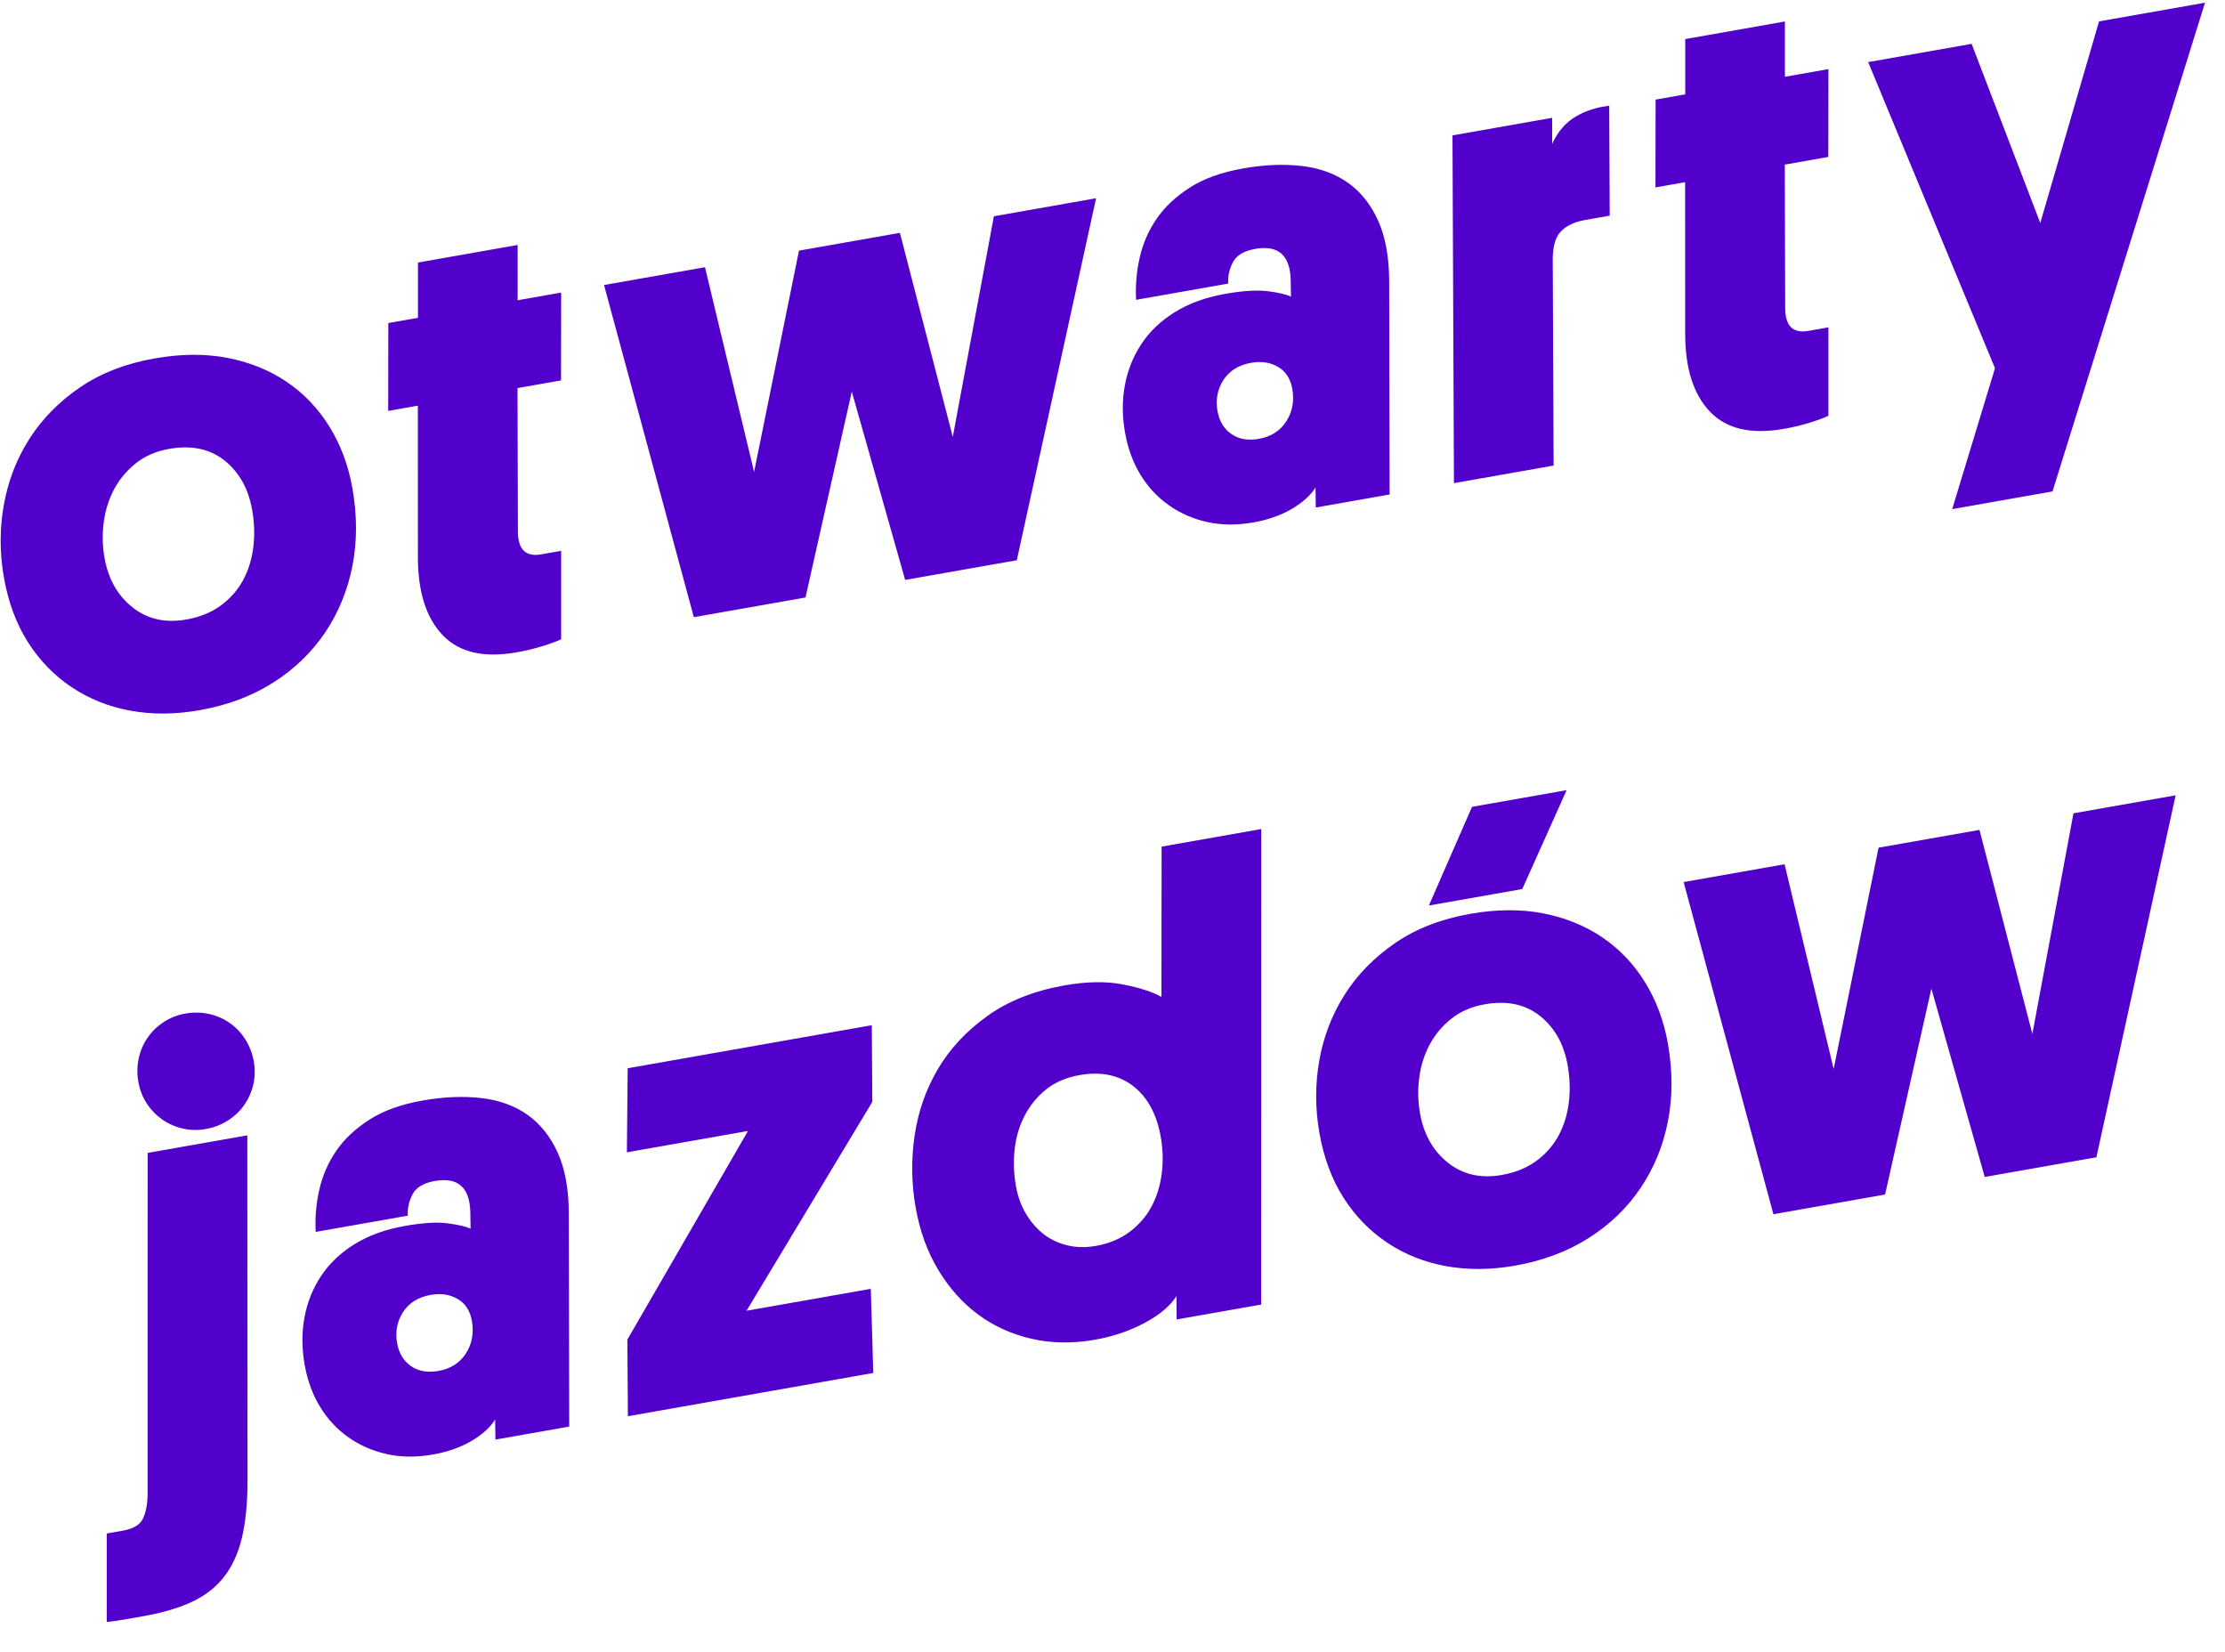 <?xml version="1.0" encoding="UTF-8" standalone="no"?>
<svg width="66px" height="49px" viewBox="0 0 66 49" version="1.1" xmlns="http://www.w3.org/2000/svg" xmlns:xlink="http://www.w3.org/1999/xlink">
    <!-- Generator: sketchtool 39.1 (31720) - http://www.bohemiancoding.com/sketch -->
    <title>E779B86B-6C6E-4F5F-9708-F43ED977A42B</title>
    <desc>Created with sketchtool.</desc>
    <defs></defs>
    <g id="Screens" stroke="none" stroke-width="1" fill="none" fill-rule="evenodd">
        <g id="Desktop-HD-A" transform="translate(-72, -2850)" fill="#5200CC">
            <g id="LOGO-/-logotype" transform="translate(69, 2840)">
                <path d="M10.197,18.407 C10.868,18.407 11.387,18.616 11.755,19.034 C12.122,19.452 12.306,19.978 12.306,20.611 C12.306,21.004 12.252,21.374 12.144,21.723 C12.036,22.071 11.878,22.375 11.669,22.635 C11.46,22.894 11.2,23.1 10.89,23.252 C10.58,23.404 10.222,23.48 9.817,23.48 C9.183,23.48 8.68,23.268 8.306,22.844 C7.932,22.419 7.746,21.891 7.746,21.257 C7.746,20.903 7.799,20.554 7.907,20.212 C8.015,19.87 8.173,19.566 8.382,19.3 C8.591,19.034 8.848,18.819 9.152,18.654 C9.456,18.49 9.804,18.407 10.197,18.407 L10.197,18.407 Z M4.706,21.314 C4.706,22.062 4.829,22.733 5.076,23.328 C5.323,23.924 5.671,24.437 6.121,24.867 C6.571,25.298 7.103,25.627 7.717,25.855 C8.331,26.083 9.006,26.197 9.741,26.197 C10.577,26.197 11.34,26.055 12.03,25.77 C12.72,25.485 13.313,25.086 13.807,24.573 C14.301,24.06 14.681,23.458 14.947,22.768 C15.213,22.077 15.346,21.321 15.346,20.497 C15.346,19.813 15.228,19.177 14.994,18.588 C14.76,17.999 14.421,17.489 13.978,17.058 C13.534,16.628 12.999,16.292 12.372,16.051 C11.745,15.811 11.033,15.69 10.235,15.69 C9.361,15.69 8.582,15.845 7.898,16.156 C7.214,16.466 6.634,16.881 6.159,17.4 C5.684,17.92 5.323,18.518 5.076,19.196 C4.829,19.873 4.706,20.58 4.706,21.314 L4.706,21.314 Z M21.141,15.861 L21.426,14.246 L18.424,14.246 L18.139,15.861 L17.246,15.861 L16.79,18.426 L17.683,18.426 L16.904,22.853 C16.726,23.867 16.834,24.668 17.227,25.257 C17.619,25.846 18.31,26.14 19.298,26.14 C19.564,26.14 19.823,26.124 20.077,26.093 C20.33,26.061 20.526,26.026 20.666,25.988 L21.122,23.404 L20.514,23.404 C20.045,23.404 19.861,23.132 19.963,22.587 L20.685,18.426 L21.996,18.426 L22.452,15.861 L21.141,15.861 Z M33.149,22.093 L32.655,15.861 L29.615,15.861 L27.164,22.093 L26.784,15.861 L23.744,15.861 L24.656,26.026 L28.019,26.026 L30.432,20.25 L31.021,26.026 L34.384,26.026 L38.564,15.861 L35.486,15.861 L33.149,22.093 Z M38.203,22.853 C38.203,23.335 38.282,23.775 38.44,24.174 C38.598,24.573 38.823,24.918 39.115,25.209 C39.406,25.501 39.751,25.729 40.15,25.893 C40.549,26.058 40.996,26.14 41.49,26.14 C41.933,26.14 42.332,26.074 42.687,25.941 C43.041,25.808 43.307,25.64 43.485,25.437 L43.39,26.026 L45.613,26.026 L46.696,19.813 C46.822,19.091 46.819,18.474 46.686,17.961 C46.553,17.448 46.322,17.027 45.993,16.697 C45.663,16.368 45.242,16.127 44.729,15.975 C44.216,15.823 43.643,15.747 43.01,15.747 C42.364,15.747 41.813,15.842 41.357,16.032 C40.901,16.222 40.524,16.469 40.226,16.773 C39.928,17.077 39.697,17.426 39.533,17.818 C39.368,18.211 39.26,18.616 39.21,19.034 L41.984,19.034 C42.009,18.819 42.091,18.619 42.231,18.436 C42.37,18.252 42.611,18.16 42.953,18.16 C43.649,18.16 43.941,18.528 43.827,19.262 L43.751,19.737 C43.624,19.649 43.409,19.557 43.105,19.462 C42.801,19.367 42.383,19.319 41.851,19.319 C41.255,19.319 40.73,19.411 40.274,19.595 C39.818,19.778 39.438,20.032 39.134,20.355 C38.83,20.678 38.598,21.051 38.44,21.476 C38.282,21.9 38.203,22.359 38.203,22.853 L38.203,22.853 Z M42.25,21.466 C42.554,21.466 42.807,21.552 43.01,21.723 C43.212,21.894 43.314,22.131 43.314,22.435 C43.314,22.803 43.2,23.11 42.972,23.357 C42.744,23.604 42.446,23.727 42.079,23.727 C41.749,23.727 41.49,23.632 41.3,23.442 C41.11,23.252 41.015,23.005 41.015,22.701 C41.015,22.359 41.125,22.068 41.347,21.827 C41.569,21.587 41.87,21.466 42.25,21.466 L42.25,21.466 Z M53.479,19.015 L54.03,15.804 C53.662,15.779 53.317,15.826 52.994,15.947 C52.671,16.067 52.396,16.292 52.168,16.621 L52.301,15.861 L49.299,15.861 L47.551,26.026 L50.553,26.026 L51.579,20.06 C51.642,19.655 51.769,19.379 51.959,19.234 C52.149,19.088 52.408,19.015 52.738,19.015 L53.479,19.015 Z M59.312,15.861 L59.597,14.246 L56.595,14.246 L56.31,15.861 L55.417,15.861 L54.961,18.426 L55.854,18.426 L55.075,22.853 C54.897,23.867 55.005,24.668 55.398,25.257 C55.79,25.846 56.481,26.14 57.469,26.14 C57.735,26.14 57.994,26.124 58.248,26.093 C58.501,26.061 58.697,26.026 58.837,25.988 L59.293,23.404 L58.685,23.404 C58.216,23.404 58.032,23.132 58.134,22.587 L58.856,18.426 L60.167,18.426 L60.623,15.861 L59.312,15.861 Z M64.936,15.861 L61.82,15.861 L63.948,25.456 L61.972,29.351 L64.993,29.351 L71.966,15.861 L68.774,15.861 L66.019,21.447 L64.936,15.861 Z M7.157,49.026 L8.943,38.861 L5.941,38.861 L4.174,48.874 C4.123,49.128 4.041,49.34 3.927,49.511 C3.813,49.682 3.591,49.767 3.262,49.767 L2.787,49.767 L2.331,52.351 C2.521,52.364 2.701,52.37 2.872,52.37 L3.433,52.37 C4.015,52.37 4.516,52.313 4.934,52.199 C5.352,52.085 5.706,51.895 5.998,51.629 C6.289,51.363 6.526,51.018 6.71,50.594 C6.894,50.169 7.043,49.647 7.157,49.026 L7.157,49.026 Z M7.765,38.462 C8.005,38.462 8.233,38.418 8.449,38.329 C8.664,38.241 8.851,38.117 9.009,37.959 C9.167,37.8 9.291,37.617 9.38,37.408 C9.468,37.199 9.513,36.974 9.513,36.733 C9.513,36.493 9.468,36.265 9.38,36.049 C9.291,35.834 9.167,35.647 9.009,35.489 C8.851,35.33 8.664,35.207 8.449,35.118 C8.233,35.03 8.005,34.985 7.765,34.985 C7.524,34.985 7.299,35.03 7.09,35.118 C6.881,35.207 6.697,35.33 6.539,35.489 C6.381,35.647 6.257,35.834 6.169,36.049 C6.08,36.265 6.036,36.493 6.036,36.733 C6.036,36.974 6.08,37.199 6.169,37.408 C6.257,37.617 6.381,37.8 6.539,37.959 C6.697,38.117 6.881,38.241 7.09,38.329 C7.299,38.418 7.524,38.462 7.765,38.462 L7.765,38.462 Z M9.437,45.853 C9.437,46.335 9.516,46.775 9.674,47.174 C9.832,47.573 10.057,47.918 10.349,48.209 C10.64,48.501 10.985,48.729 11.384,48.893 C11.783,49.058 12.23,49.14 12.724,49.14 C13.167,49.14 13.566,49.074 13.921,48.941 C14.275,48.808 14.541,48.64 14.719,48.437 L14.624,49.026 L16.847,49.026 L17.93,42.813 C18.056,42.091 18.053,41.474 17.92,40.961 C17.787,40.448 17.556,40.027 17.227,39.697 C16.897,39.368 16.476,39.127 15.963,38.975 C15.45,38.823 14.877,38.747 14.244,38.747 C13.598,38.747 13.047,38.842 12.591,39.032 C12.135,39.222 11.758,39.469 11.46,39.773 C11.162,40.077 10.931,40.426 10.767,40.818 C10.602,41.211 10.494,41.616 10.444,42.034 L13.218,42.034 C13.243,41.819 13.325,41.619 13.465,41.436 C13.604,41.252 13.845,41.16 14.187,41.16 C14.883,41.16 15.175,41.528 15.061,42.262 L14.985,42.737 C14.858,42.649 14.643,42.557 14.339,42.462 C14.035,42.367 13.617,42.319 13.085,42.319 C12.489,42.319 11.964,42.411 11.508,42.595 C11.052,42.778 10.672,43.032 10.368,43.355 C10.064,43.678 9.832,44.051 9.674,44.476 C9.516,44.9 9.437,45.359 9.437,45.853 L9.437,45.853 Z M13.484,44.466 C13.788,44.466 14.041,44.552 14.244,44.723 C14.446,44.894 14.548,45.131 14.548,45.435 C14.548,45.803 14.434,46.11 14.206,46.357 C13.978,46.604 13.68,46.727 13.313,46.727 C12.983,46.727 12.724,46.632 12.534,46.442 C12.344,46.252 12.249,46.005 12.249,45.701 C12.249,45.359 12.359,45.068 12.581,44.827 C12.803,44.587 13.104,44.466 13.484,44.466 L13.484,44.466 Z M22.623,46.556 L27.373,41.103 L27.753,38.861 L20.4,38.861 L19.944,41.312 L23.592,41.312 L18.994,46.784 L18.614,49.026 L26.005,49.026 L26.366,46.556 L22.623,46.556 Z M33.586,38.69 C32.674,38.69 31.872,38.855 31.182,39.184 C30.492,39.514 29.919,39.944 29.463,40.476 C29.007,41.008 28.665,41.616 28.437,42.3 C28.209,42.984 28.095,43.687 28.095,44.409 C28.095,45.119 28.209,45.768 28.437,46.357 C28.665,46.946 28.978,47.449 29.377,47.867 C29.776,48.285 30.254,48.611 30.812,48.846 C31.369,49.08 31.983,49.197 32.655,49.197 C33.199,49.197 33.712,49.118 34.194,48.96 C34.675,48.801 35.03,48.596 35.258,48.342 L35.144,49.026 L37.69,49.026 L40.141,35.137 L37.139,35.137 L36.36,39.526 C36.132,39.336 35.78,39.149 35.305,38.966 C34.83,38.782 34.257,38.69 33.586,38.69 L33.586,38.69 Z M33.168,46.461 C32.851,46.461 32.566,46.404 32.313,46.29 C32.059,46.176 31.847,46.021 31.676,45.825 C31.505,45.628 31.372,45.4 31.277,45.141 C31.182,44.881 31.135,44.599 31.135,44.295 C31.135,43.928 31.185,43.57 31.287,43.222 C31.388,42.873 31.543,42.563 31.752,42.291 C31.961,42.018 32.214,41.8 32.512,41.635 C32.81,41.471 33.161,41.388 33.567,41.388 C34.213,41.388 34.716,41.588 35.077,41.987 C35.438,42.386 35.619,42.927 35.619,43.611 C35.619,43.991 35.565,44.352 35.457,44.694 C35.349,45.036 35.194,45.337 34.992,45.597 C34.789,45.856 34.532,46.065 34.222,46.224 C33.912,46.382 33.56,46.461 33.168,46.461 L33.168,46.461 Z M45.765,41.407 C46.436,41.407 46.955,41.616 47.323,42.034 C47.69,42.452 47.874,42.978 47.874,43.611 C47.874,44.004 47.82,44.374 47.712,44.723 C47.604,45.071 47.446,45.375 47.237,45.635 C47.028,45.894 46.768,46.1 46.458,46.252 C46.148,46.404 45.79,46.48 45.385,46.48 C44.751,46.48 44.248,46.268 43.874,45.844 C43.5,45.419 43.314,44.891 43.314,44.257 C43.314,43.903 43.367,43.554 43.475,43.212 C43.583,42.87 43.741,42.566 43.95,42.3 C44.159,42.034 44.416,41.819 44.72,41.654 C45.024,41.49 45.372,41.407 45.765,41.407 L45.765,41.407 Z M40.274,44.314 C40.274,45.062 40.397,45.733 40.644,46.328 C40.891,46.924 41.239,47.437 41.689,47.867 C42.139,48.298 42.671,48.627 43.285,48.855 C43.899,49.083 44.574,49.197 45.309,49.197 C46.145,49.197 46.908,49.055 47.598,48.77 C48.288,48.485 48.881,48.086 49.375,47.573 C49.869,47.06 50.249,46.458 50.515,45.768 C50.781,45.077 50.914,44.321 50.914,43.497 C50.914,42.813 50.796,42.177 50.562,41.588 C50.328,40.999 49.989,40.489 49.546,40.058 C49.102,39.628 48.567,39.292 47.94,39.051 C47.313,38.811 46.601,38.69 45.803,38.69 C44.929,38.69 44.15,38.845 43.466,39.156 C42.782,39.466 42.202,39.881 41.727,40.4 C41.252,40.92 40.891,41.518 40.644,42.196 C40.397,42.873 40.274,43.58 40.274,44.314 L40.274,44.314 Z M49.261,35.574 L46.411,35.574 L44.644,38.234 L47.456,38.234 L49.261,35.574 Z M61.611,45.093 L61.117,38.861 L58.077,38.861 L55.626,45.093 L55.246,38.861 L52.206,38.861 L53.118,49.026 L56.481,49.026 L58.894,43.25 L59.483,49.026 L62.846,49.026 L67.026,38.861 L63.948,38.861 L61.611,45.093 Z" id="otwarty-jazdów" transform="translate(37.148, 33.308) rotate(-10) translate(-37.148, -33.308) "></path>
            </g>
        </g>
    </g>
</svg>
